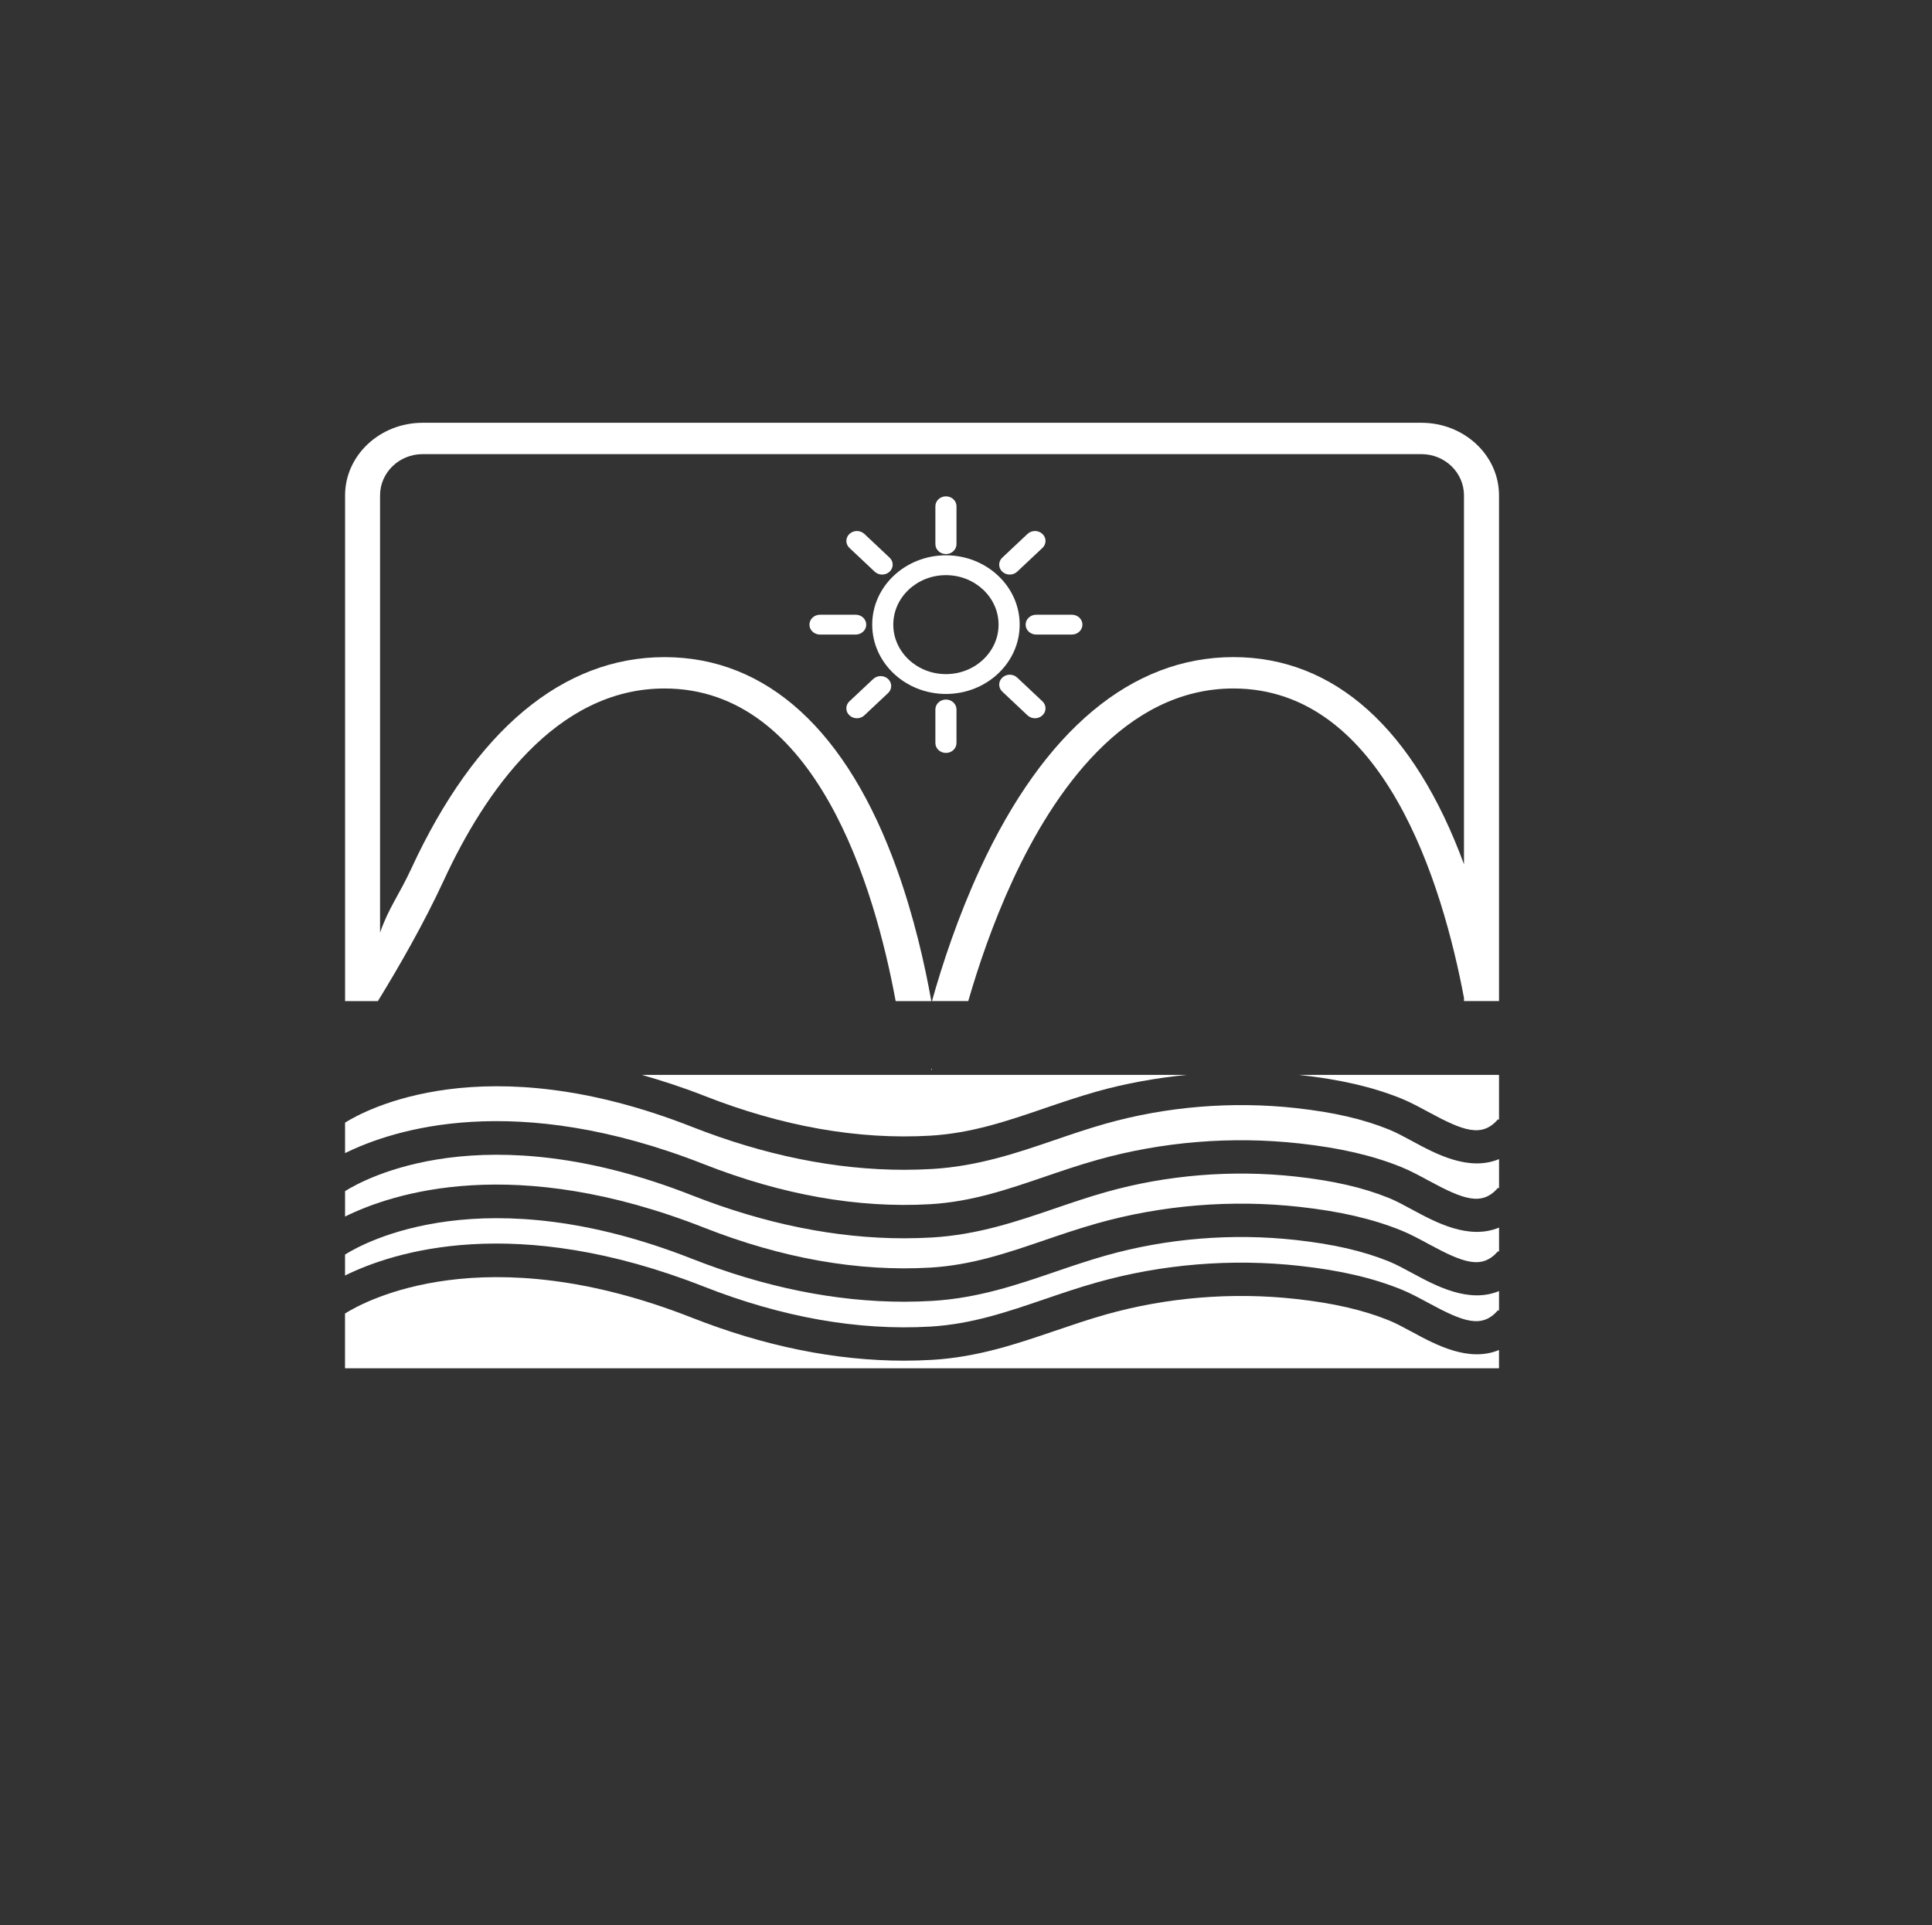 <?xml version="1.0" encoding="utf-8"?>
<!-- Generator: Adobe Illustrator 21.1.0, SVG Export Plug-In . SVG Version: 6.00 Build 0)  -->
<svg version="1.1" id="Capa_1" xmlns="http://www.w3.org/2000/svg" xmlns:xlink="http://www.w3.org/1999/xlink" x="0px" y="0px"
	 viewBox="0 0 84.36 84.07" style="enable-background:new 0 0 84.36 84.07;" xml:space="preserve">
<rect x="0" y="0" width="84.36" height="84.07" fill="#333333" stroke="none"/>
<style type="text/css">
	.st0{fill:#F9EEE8;}
	.st1{opacity:0.7;fill:#D4C0AB;}
	.st2{opacity:0.7;fill:#3B2011;}
	.st3{fill:#F7EAE2;}
	.st4{fill:#FFFFFF;}
	.st5{fill:none;}
	.st6{fill:#9F684F;}
	.st7{fill:#A55330;}
	.st8{fill:#513528;}
	.st9{fill:none;stroke:#369040;stroke-width:2.486;stroke-miterlimit:10;}
	.st10{clip-path:url(#SVGID_2_);}
	.st11{fill:#369040;}
	.st12{fill:#010202;}
	.st13{fill:none;stroke:#010202;stroke-width:0.155;stroke-miterlimit:10;}
	.st14{fill:#C31632;}
	.st15{fill:#414141;}
	.st16{fill:none;stroke:#369040;stroke-width:2.687;stroke-miterlimit:10;}
	.st17{fill:none;stroke:#369040;stroke-width:2.157;stroke-miterlimit:10;}
	.st18{fill:none;stroke:#369040;stroke-width:1.27;stroke-miterlimit:10;}
	.st19{opacity:0.7;}
	.st20{fill:#A35230;}
	.st21{fill:#513628;}
	.st22{fill:#C3002F;}
	.st23{fill:#DBC79D;}
	.st24{fill:#CFA175;}
	.st25{fill:#646569;}
	
		.st26{opacity:0.7;fill:none;stroke:#FFFFFF;stroke-width:8.297;stroke-linecap:round;stroke-linejoin:round;stroke-miterlimit:10;}
	
		.st27{opacity:0.7;fill:none;stroke:#FFFFFF;stroke-width:4.886;stroke-linecap:round;stroke-linejoin:round;stroke-miterlimit:10;}
	
		.st28{opacity:0.7;fill:none;stroke:#FFFFFF;stroke-width:4.09;stroke-linecap:round;stroke-linejoin:round;stroke-miterlimit:10;}
	.st29{opacity:0.7;fill:none;stroke:#FFFFFF;stroke-width:2.225;stroke-linecap:round;stroke-linejoin:round;stroke-miterlimit:10;}
	.st30{fill:#DBC6B4;}
	.st31{fill:#BAA99A;}
	
		.st32{opacity:0.7;fill:none;stroke:#FFFFFF;stroke-width:9.545;stroke-linecap:round;stroke-linejoin:round;stroke-miterlimit:10;}
	.st33{fill:none;stroke:#369040;stroke-width:5.455;stroke-miterlimit:10;}
	.st34{fill:#776E64;}
	.st35{fill:#776E63;}
	.st36{fill:#2A8258;}
	
		.st37{opacity:0.7;fill:none;stroke:#FFFFFF;stroke-width:7.536;stroke-linecap:round;stroke-linejoin:round;stroke-miterlimit:10;}
	.st38{fill:none;stroke:#369040;stroke-width:4.306;stroke-miterlimit:10;}
	
		.st39{opacity:0.7;fill:none;stroke:#FFFFFF;stroke-width:5.869;stroke-linecap:round;stroke-linejoin:round;stroke-miterlimit:10;}
	.st40{fill:none;stroke:#369040;stroke-width:3.354;stroke-miterlimit:10;}
	.st41{fill:none;stroke:#369040;stroke-width:3.958;stroke-miterlimit:10;}
	.st42{clip-path:url(#SVGID_14_);}
	.st43{fill:none;stroke:#010202;stroke-width:0.262;stroke-miterlimit:10;}
	.st44{fill:#603726;}
	.st45{fill:none;stroke:#603726;stroke-width:1.261;stroke-miterlimit:10;}
	.st46{fill:#81A77D;}
	.st47{fill:none;stroke:#603726;stroke-width:0.972;stroke-miterlimit:10;}
	.st48{fill:none;stroke:#603726;stroke-width:0.8;stroke-miterlimit:10;}
	.st49{opacity:0.7;fill:none;stroke:#FFFFFF;stroke-width:3.062;stroke-linecap:round;stroke-linejoin:round;stroke-miterlimit:10;}
	.st50{fill:none;stroke:#369040;stroke-width:1.75;stroke-miterlimit:10;}
	.st51{fill:none;stroke:#369040;stroke-width:3.137;stroke-miterlimit:10;}
	.st52{clip-path:url(#SVGID_16_);}
	.st53{fill:none;stroke:#010202;stroke-width:0.196;stroke-miterlimit:10;}
	.st54{fill:none;stroke:#369040;stroke-width:3.759;stroke-miterlimit:10;}
	.st55{fill:#D4C0AB;}
	.st56{opacity:0.7;fill:none;stroke:#796E63;stroke-width:5.012;stroke-linecap:round;stroke-linejoin:round;stroke-miterlimit:10;}
	.st57{opacity:0.7;fill:#796E63;}
	.st58{fill:#796E63;}
	.st59{opacity:0.7;fill:none;stroke:#796E63;stroke-width:3.897;stroke-linecap:round;stroke-linejoin:round;stroke-miterlimit:10;}
	.st60{opacity:0.7;fill:none;stroke:#796E63;stroke-width:3.136;stroke-linecap:round;stroke-linejoin:round;stroke-miterlimit:10;}
	
		.st61{opacity:0.7;fill:none;stroke:#796E63;stroke-width:1.851;stroke-linecap:round;stroke-linejoin:round;stroke-miterlimit:10;}
	.st62{opacity:0.7;fill:#1C0E08;}
	.st63{fill:none;stroke:#369040;stroke-width:5.761;stroke-miterlimit:10;}
	.st64{fill:#FFFFFF;stroke:#FFFFFF;stroke-miterlimit:10;}
	.st65{fill:#369040;stroke:#369040;stroke-miterlimit:10;}
	.st66{fill:none;stroke:#369040;stroke-width:1.44;stroke-miterlimit:10;}
	.st67{fill:#369040;stroke:#FFFFFF;stroke-width:2.928;stroke-linecap:round;stroke-linejoin:round;stroke-miterlimit:10;}
	.st68{fill:none;stroke:#369040;stroke-width:1.904;stroke-miterlimit:10;}
	.st69{fill:none;stroke:#369040;stroke-width:1.004;stroke-miterlimit:10;}
	.st70{fill:none;stroke:#369040;stroke-width:0.675;stroke-miterlimit:10;}
	
		.st71{opacity:0.7;fill:none;stroke:#796E63;stroke-width:0.984;stroke-linecap:round;stroke-linejoin:round;stroke-miterlimit:10;}
	.st72{fill:#3B2011;}
	.st73{fill:none;stroke:#FFFFFF;stroke-width:2.928;stroke-linecap:round;stroke-linejoin:round;stroke-miterlimit:10;}
</style>
<path class="st4" d="M40.696,46.669h-0.029c0.004,0.022,0.008,0.046,0.011,0.067C40.684,46.715,40.69,46.691,40.696,46.669z"/>
<ellipse class="st5" cx="41.304" cy="27.275" rx="2.827" ry="2.658"/>
<g>
	<path class="st4" d="M44.524,27.275c0-1.669-1.444-3.027-3.219-3.027c-1.775,0-3.22,1.358-3.22,3.027
		c0,1.669,1.445,3.027,3.22,3.027C43.079,30.302,44.524,28.944,44.524,27.275z M39.005,27.275c0-1.192,1.031-2.161,2.299-2.161
		c1.267,0,2.298,0.969,2.298,2.161c0,1.191-1.031,2.161-2.298,2.161C40.037,29.436,39.005,28.467,39.005,27.275z"/>
	<path class="st4" d="M38.192,24.962c0.09,0.084,0.208,0.127,0.326,0.127c0.118,0,0.236-0.042,0.326-0.127
		c0.18-0.169,0.18-0.443,0-0.612l-1.102-1.036c-0.18-0.169-0.471-0.169-0.651,0c-0.18,0.169-0.18,0.443,0,0.612L38.192,24.962z"/>
	<path class="st4" d="M44.416,29.588c-0.18-0.169-0.471-0.169-0.651,0c-0.18,0.169-0.18,0.443,0,0.612l1.101,1.036
		c0.09,0.084,0.208,0.127,0.326,0.127c0.118,0,0.236-0.042,0.325-0.127c0.18-0.169,0.18-0.443,0-0.612L44.416,29.588z"/>
	<path class="st4" d="M38.128,29.649l-1.038,0.975c-0.18,0.169-0.18,0.443,0,0.612c0.09,0.084,0.208,0.127,0.326,0.127
		c0.118,0,0.236-0.042,0.326-0.127l1.037-0.975c0.18-0.169,0.18-0.443,0-0.612C38.599,29.48,38.308,29.48,38.128,29.649z"/>
	<path class="st4" d="M44.09,25.089c0.118,0,0.236-0.042,0.325-0.127l1.102-1.036c0.18-0.169,0.18-0.443,0-0.612
		c-0.18-0.169-0.471-0.169-0.651,0l-1.102,1.036c-0.18,0.169-0.18,0.443,0,0.612C43.854,25.047,43.972,25.089,44.09,25.089z"/>
	<path class="st4" d="M44.784,27.275c0,0.239,0.206,0.433,0.461,0.433h1.558c0.254,0,0.461-0.194,0.461-0.433
		c0-0.239-0.206-0.433-0.461-0.433h-1.558C44.99,26.842,44.784,27.036,44.784,27.275z"/>
	<path class="st4" d="M37.824,27.275c0-0.239-0.206-0.433-0.461-0.433h-1.558c-0.254,0-0.461,0.194-0.461,0.433
		c0,0.239,0.206,0.433,0.461,0.433h1.558C37.618,27.708,37.824,27.514,37.824,27.275z"/>
	<path class="st4" d="M41.304,30.546c-0.254,0-0.461,0.194-0.461,0.433v1.465c0,0.239,0.206,0.433,0.461,0.433
		c0.254,0,0.461-0.194,0.461-0.433v-1.465C41.765,30.74,41.558,30.546,41.304,30.546z"/>
	<path class="st4" d="M41.304,24.194c0.254,0,0.461-0.194,0.461-0.433v-1.655c0-0.239-0.206-0.433-0.461-0.433
		c-0.254,0-0.461,0.194-0.461,0.433v1.655C40.844,24.001,41.05,24.194,41.304,24.194z"/>
</g>
<path class="st4" d="M19.377,38.443c1.767-3.823,4.874-8.38,9.638-8.38c6.634,0,9.182,8.712,10.094,13.651h1.551h0.006
	c-0.289-1.619-0.755-3.67-1.496-5.741c-2.173-6.071-5.685-9.279-10.155-9.279c-4.44,0-8.261,3.191-11.052,9.226
	c-0.542,1.172-0.994,1.72-1.368,2.805V21.63c0-0.992,0.833-1.8,1.858-1.8h9.508h1.698h32.407c1.024,0,1.858,0.807,1.858,1.8v16.109
	c-2.179-5.918-5.656-9.046-10.069-9.046c-4.44,0-8.261,3.191-11.052,9.226c-0.968,2.094-1.652,4.167-2.109,5.794h0.001h1.583
	c0.442-1.527,1.074-3.4,1.939-5.27c1.767-3.823,4.874-8.38,9.638-8.38c6.572,0,9.135,8.553,10.069,13.514v0.136h0.014h1.516V43.42
	V21.63c0-1.747-1.52-3.169-3.387-3.169H28.923h-1.698h-8.77c-1.868,0-3.387,1.422-3.387,3.169v22.084H16.5
	C17.439,42.184,18.513,40.313,19.377,38.443z"/>
<path class="st4" d="M40.616,49.59c1.798-0.105,3.346-0.634,4.985-1.194c0.743-0.254,1.495-0.51,2.284-0.733
	c1.276-0.36,2.601-0.593,3.939-0.728h-23.8c0.874,0.251,1.772,0.539,2.724,0.913C34.155,49.188,37.472,49.772,40.616,49.59z"/>
<path class="st4" d="M61.189,47.969c0.387,0.157,0.789,0.374,1.176,0.584c1.539,0.834,2.342,1.136,3.05,0.317l0.039,0.034v-1.968
	h-8.756c0.017,0.002,0.034,0.001,0.05,0.003C58.526,47.135,59.937,47.463,61.189,47.969z"/>
<path class="st4" d="M30.749,53.609c3.407,1.34,6.723,1.924,9.868,1.742c1.798-0.105,3.346-0.634,4.985-1.194
	c0.743-0.254,1.495-0.51,2.284-0.733c2.836-0.803,5.9-1.055,8.864-0.725c1.777,0.197,3.188,0.524,4.44,1.031
	c0.387,0.157,0.788,0.374,1.176,0.584c1.539,0.833,2.341,1.137,3.05,0.316l0.039,0.034v-1.061c-1.32,0.548-2.756-0.224-3.782-0.779
	c-0.369-0.2-0.717-0.388-1.029-0.514c-1.125-0.456-2.414-0.752-4.055-0.934c-2.778-0.307-5.65-0.073-8.308,0.679
	c-0.763,0.216-1.49,0.464-2.209,0.71c-1.659,0.567-3.374,1.152-5.37,1.27c-0.404,0.023-0.811,0.036-1.22,0.036
	c-2.985,0-6.096-0.629-9.266-1.876c-9.089-3.574-14.284-0.728-15.149-0.184v1.11C17.154,52.09,22.467,50.352,30.749,53.609z"/>
<path class="st4" d="M30.749,50.84c3.407,1.339,6.723,1.923,9.868,1.742c1.798-0.105,3.346-0.634,4.985-1.194
	c0.743-0.254,1.495-0.51,2.284-0.733c2.836-0.803,5.9-1.055,8.864-0.725c1.777,0.197,3.188,0.524,4.44,1.031
	c0.387,0.157,0.788,0.374,1.176,0.584c1.539,0.833,2.341,1.137,3.05,0.316l0.039,0.034v-1.282c-1.319,0.548-2.756-0.224-3.782-0.78
	c-0.369-0.2-0.717-0.388-1.029-0.514c-1.125-0.456-2.414-0.752-4.055-0.934c-2.775-0.306-5.648-0.072-8.308,0.679
	c-0.763,0.216-1.49,0.464-2.209,0.71c-1.659,0.567-3.374,1.152-5.37,1.27c-0.404,0.023-0.811,0.036-1.22,0.036
	c-2.985,0-6.096-0.629-9.266-1.876c-9.089-3.573-14.284-0.728-15.149-0.184v1.332C17.154,49.321,22.467,47.581,30.749,50.84z"/>
<path class="st4" d="M61.672,55.594c-0.369-0.2-0.717-0.388-1.029-0.514c-1.125-0.456-2.414-0.752-4.055-0.934
	c-2.778-0.308-5.65-0.073-8.308,0.679c-0.763,0.216-1.49,0.464-2.209,0.71c-1.659,0.567-3.374,1.152-5.37,1.27
	c-0.404,0.023-0.811,0.036-1.22,0.036c-2.985,0-6.096-0.629-9.266-1.876c-9.089-3.574-14.284-0.728-15.149-0.184v0.915
	c2.087-1.03,7.4-2.769,15.682,0.489c3.406,1.339,6.724,1.922,9.868,1.742c1.798-0.105,3.345-0.634,4.983-1.193
	c0.744-0.254,1.497-0.511,2.286-0.733c2.837-0.803,5.902-1.056,8.864-0.726c1.775,0.196,3.187,0.524,4.44,1.031
	c0.387,0.157,0.789,0.374,1.176,0.584c1.539,0.834,2.342,1.136,3.05,0.317l0.039,0.034v-0.865
	C64.135,56.921,62.698,56.15,61.672,55.594z"/>
<path class="st4" d="M61.672,58.168c-0.369-0.2-0.717-0.388-1.029-0.514c-1.127-0.456-2.416-0.752-4.055-0.934
	c-2.777-0.307-5.648-0.072-8.308,0.68c-0.763,0.216-1.491,0.465-2.211,0.71c-1.658,0.566-3.373,1.151-5.369,1.269
	c-0.404,0.023-0.812,0.036-1.221,0.036c-2.985,0-6.096-0.629-9.265-1.876c-9.088-3.574-14.284-0.728-15.149-0.184v2.392h50.388
	v-0.798C64.135,59.496,62.699,58.724,61.672,58.168z"/>
</svg>
